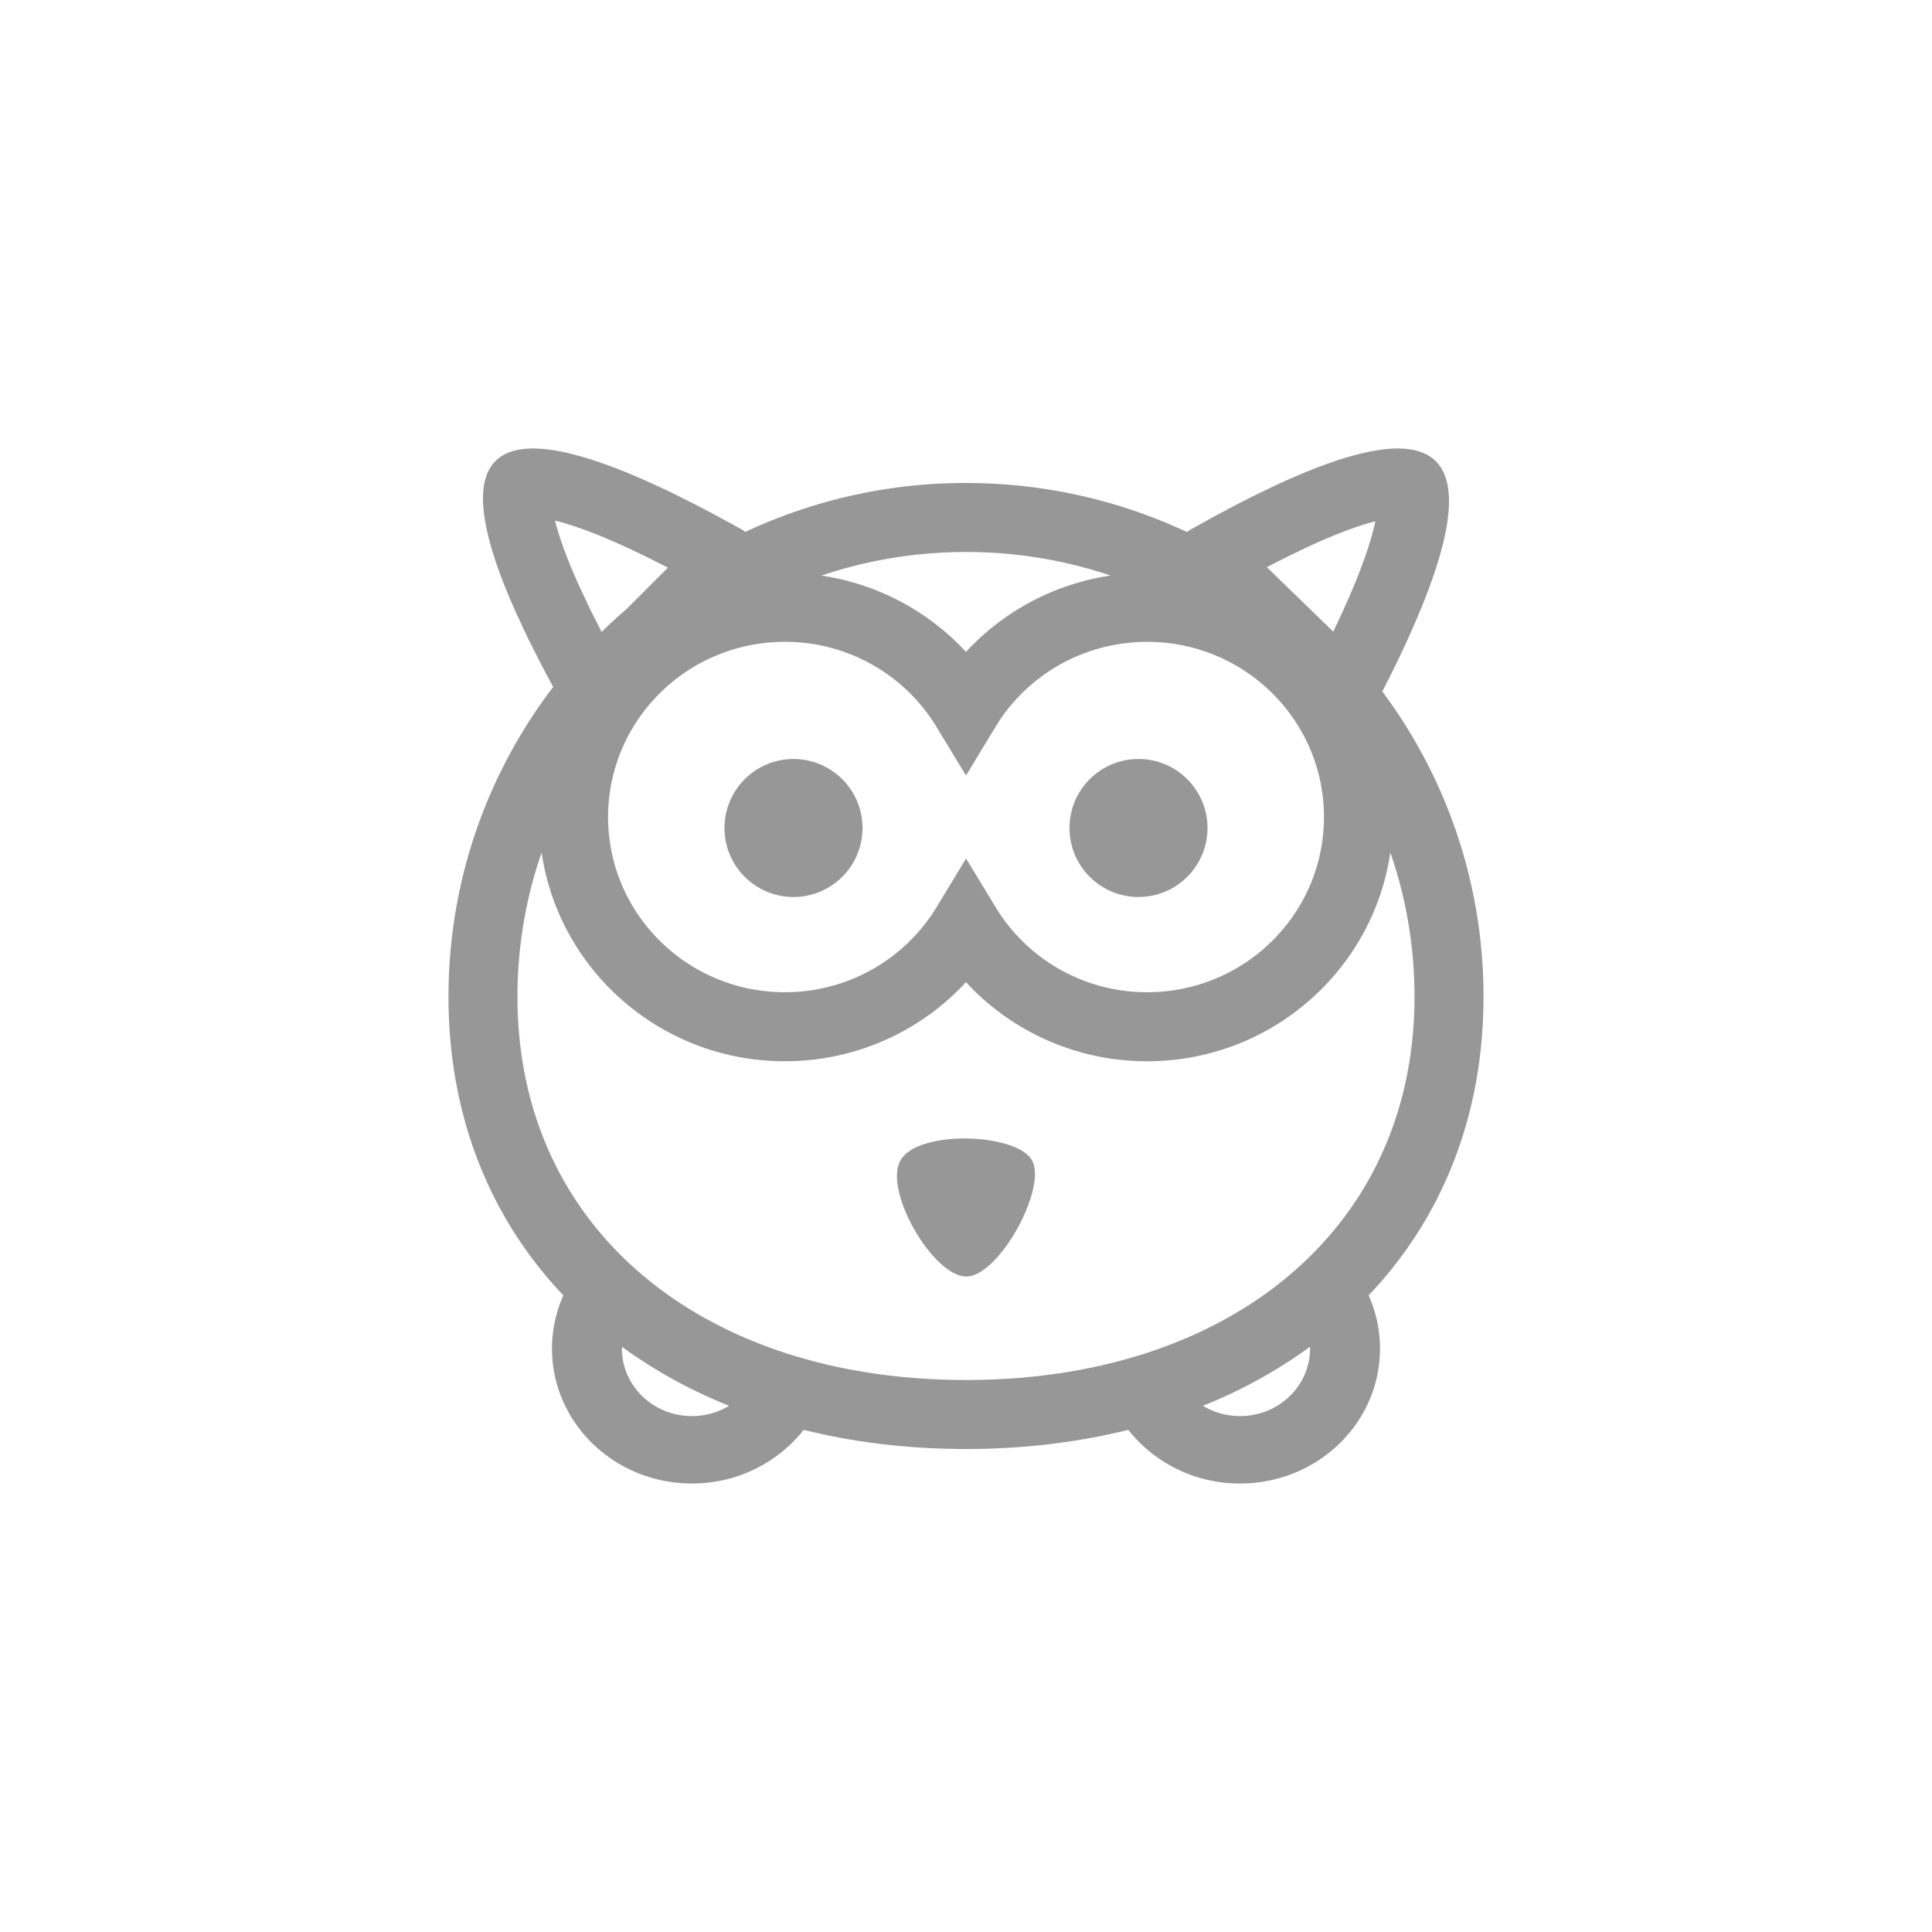 <svg t="1689160582847" viewBox="0 0 1024 1024" version="1.1" width="128" height="128">
	<path d="M760.832 244.279c14.08 13.678 7.406 48.969-20.023 105.893l-2.816 5.778-5.339 10.569A269.806 269.806 0 0 1 786.286 528.329c0 63.744-22.363 117.742-60.891 158.245 3.95 8.795 6.034 18.377 6.034 28.233C731.429 754.286 698.222 786.286 657.243 786.286a75.154 75.154 0 0 1-59.246-28.434C571.246 764.507 542.409 768 512 768c-30.409 0-59.246-3.474-86.016-10.149A75.154 75.154 0 0 1 366.738 786.286C325.797 786.286 292.571 754.286 292.571 714.807c0-9.856 2.085-19.438 6.034-28.251-38.528-40.485-60.891-94.482-60.891-158.226 0-61.714 20.663-118.601 55.497-164.261l-3.803-7.04-2.962-5.632-5.486-10.843a534.857 534.857 0 0 1-2.542-5.23l-4.663-10.039c-19.054-42.277-22.784-69.266-11.154-80.914 12.983-13.001 45.038-6.949 96.183 18.139l10.843 5.467 5.632 2.926 11.666 6.29 6.034 3.346c0.75 0.421 1.463 0.878 2.121 1.371A274.761 274.761 0 0 1 512 256c41.874 0 81.554 9.326 117.065 25.966l0.183-0.128 1.829-1.17 11.813-6.565 11.282-6.016 5.449-2.798 5.303-2.67 10.203-4.937c44.782-20.937 73.326-25.417 85.705-13.403z m-120.759 499.803l-2.523 1.006c5.742 3.474 12.507 5.467 19.694 5.467 20.48 0 37.102-16 37.102-35.749l-0.055-0.951a259.694 259.694 0 0 1-54.217 30.226zM329.691 713.856l-0.055 0.951c0 19.749 16.622 35.749 37.102 35.749a38.034 38.034 0 0 0 19.694-5.467 260.261 260.261 0 0 1-56.741-31.232z m407.223-262.034l-0.421 2.651c-10.277 61.312-63.927 108.014-128.512 108.014a130.45 130.45 0 0 1-94.171-39.973l-1.829-1.993-1.829 2.011a130.45 130.45 0 0 1-89.234 39.863l-4.937 0.091c-65.518 0-119.771-48.055-128.914-110.647a233.728 233.728 0 0 0-12.8 76.489C274.286 651.392 372.352 731.429 512 731.429s237.714-80.037 237.714-203.099c0-26.789-4.498-52.517-12.8-76.507z m-189.952 163.163c8.229 14.537-17.408 61.586-34.834 61.586-17.426 0-44.032-45.349-34.834-61.586 9.198-16.256 61.44-14.537 69.669 0z m61.019-274.779c-31.854 0-60.891 15.854-78.117 41.509l-2.267 3.584L512 411.063l-15.634-25.801a93.733 93.733 0 0 0-80.347-45.074c-51.785 0-93.714 41.6-93.714 92.855 0 51.255 41.929 92.855 93.714 92.855 31.854 0 60.891-15.854 78.117-41.527l2.267-3.566 15.634-25.783 15.634 25.783a93.733 93.733 0 0 0 80.347 45.093c51.785 0 93.714-41.6 93.714-92.855 0-51.255-41.929-92.855-93.714-92.855zM420.571 402.286a36.571 36.571 0 1 1 0 73.143 36.571 36.571 0 0 1 0-73.143z m182.857 0a36.571 36.571 0 1 1 0 73.143 36.571 36.571 0 0 1 0-73.143z m-91.429-109.714c-26.807 0-52.571 4.389-76.599 12.507A130.231 130.231 0 0 1 510.171 343.589l1.81 1.975 1.847-1.975a130.377 130.377 0 0 1 74.789-38.546A239.671 239.671 0 0 0 512 292.571z m-217.819-16.658l0.293 1.243c2.011 7.625 5.376 17.042 10.094 27.977l2.103 4.754 6.016 12.8 6.181 12.27c4.334-4.261 8.795-8.375 13.403-12.343l21.742-21.76-11.209-5.65c-19.383-9.509-35.218-15.781-47.067-18.889l-1.554-0.402z m434.761 0.347l-2.194 0.585c-8.101 2.267-18.139 6.034-29.769 11.264l-5.083 2.341-9.838 4.754-10.624 5.394 35.2 34.158 0.238-0.457c11.045-22.967 18.194-41.545 21.486-55.296l0.585-2.743z" fill="#979797" p-id="2361"></path>
</svg>